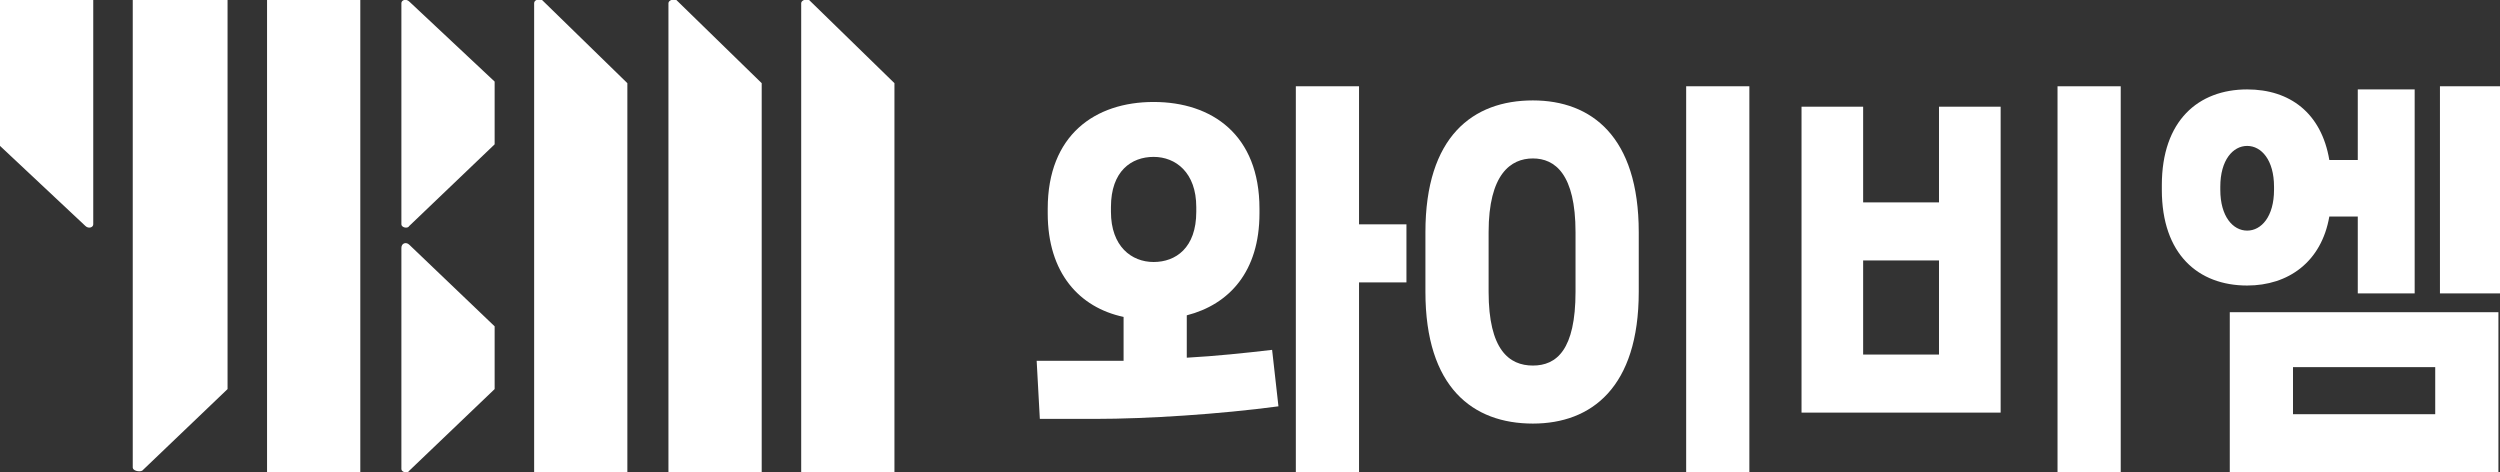 <svg width="90" height="17" viewBox="0 0 90 17" fill="none" xmlns="http://www.w3.org/2000/svg">
<rect x="0" y="0" width="90" height="17" fill="#333333" stroke="none"/>
<g clip-path="url(#clip0_55_8516)">
<path d="M42.724 12.877C43.748 12.821 44.829 12.708 45.796 12.595L46.024 14.628C43.919 14.91 41.302 15.08 39.425 15.08H37.434L37.32 12.99H39.652C39.88 12.99 40.164 12.99 40.449 12.99V11.409C38.856 11.07 37.718 9.827 37.718 7.681V7.512C37.718 4.857 39.425 3.671 41.53 3.671C43.635 3.671 45.341 4.857 45.341 7.512V7.681C45.341 9.771 44.26 10.957 42.724 11.352V12.877ZM39.994 7.625C39.994 8.867 40.733 9.432 41.53 9.432C42.326 9.432 43.066 8.924 43.066 7.625V7.455C43.066 6.213 42.326 5.648 41.53 5.648C40.733 5.648 39.994 6.156 39.994 7.455V7.625ZM50.632 8.077V10.166H48.925V17H46.65V3.106H48.925V8.077H50.632Z" fill="white"/>
<path d="M51.315 10.505V8.359C51.315 4.914 53.022 3.615 55.184 3.615C57.288 3.615 58.995 4.914 58.995 8.359V10.505C58.995 13.95 57.288 15.249 55.184 15.249C53.022 15.249 51.315 13.95 51.315 10.505ZM56.719 10.505V8.359C56.719 6.269 55.98 5.704 55.184 5.704C54.387 5.704 53.59 6.269 53.59 8.359V10.505C53.59 12.595 54.33 13.16 55.184 13.16C56.037 13.16 56.719 12.595 56.719 10.505ZM60.702 3.106H62.977V17H60.702V3.106Z" fill="white"/>
<path d="M69.804 7.286V3.841H72.023V14.854H64.855V3.841H67.073V7.286H69.804ZM67.073 12.764H69.804V9.376H67.073V12.764ZM74.071 3.106H76.346V17H74.071V3.106Z" fill="white"/>
<path d="M83.856 7.794C83.572 9.432 82.377 10.279 80.898 10.279C79.134 10.279 77.826 9.15 77.826 6.834V6.665C77.826 4.349 79.134 3.219 80.898 3.219C82.434 3.219 83.572 4.067 83.856 5.761H84.88V3.219H86.928V10.562H84.88V7.794H83.856ZM79.931 6.834C79.931 7.794 80.386 8.302 80.898 8.302C81.41 8.302 81.865 7.794 81.865 6.834V6.721C81.865 5.761 81.41 5.253 80.898 5.253C80.386 5.253 79.931 5.761 79.931 6.721V6.834ZM80.272 11.239H89.943V17H80.272V11.239ZM82.548 14.91H87.668V13.216H82.548V14.91ZM87.838 3.106H90V10.562H87.838V3.106Z" fill="white"/>
<path d="M27.421 2.994V17H24.064V0.113C24.064 0 24.292 -0.056 24.349 0L27.421 2.994Z" fill="white"/>
<path d="M0 5.252V0H3.357V8.076C3.357 8.189 3.186 8.246 3.072 8.133L0 5.252Z" fill="white"/>
<path d="M8.192 14.007V0H4.779V16.831C4.779 16.944 5.006 17 5.12 16.944L8.192 14.007Z" fill="white"/>
<path d="M12.971 0H9.614V17H12.971V0Z" fill="white"/>
<path d="M14.735 0.057C14.621 -0.056 14.45 0 14.45 0.113V8.077C14.45 8.19 14.678 8.246 14.735 8.133L17.807 5.196V2.937L14.735 0.057Z" fill="white"/>
<path d="M14.735 8.811C14.621 8.698 14.45 8.754 14.45 8.924V16.887C14.45 17 14.678 17.057 14.735 16.944L17.807 14.007V11.748L14.735 8.811Z" fill="white"/>
<path d="M22.585 2.994V17H19.229V0.113C19.229 0 19.4 -0.056 19.514 0L22.585 2.994Z" fill="white"/>
<path d="M32.2 2.994V17H28.843V0.113C28.843 0 29.071 -0.056 29.128 0L32.2 2.994Z" fill="white"/>
</g>
<defs>
<clipPath id="clip0_55_8516">
<rect width="90" height="17" fill="white"/>
</clipPath>
</defs>
</svg>
